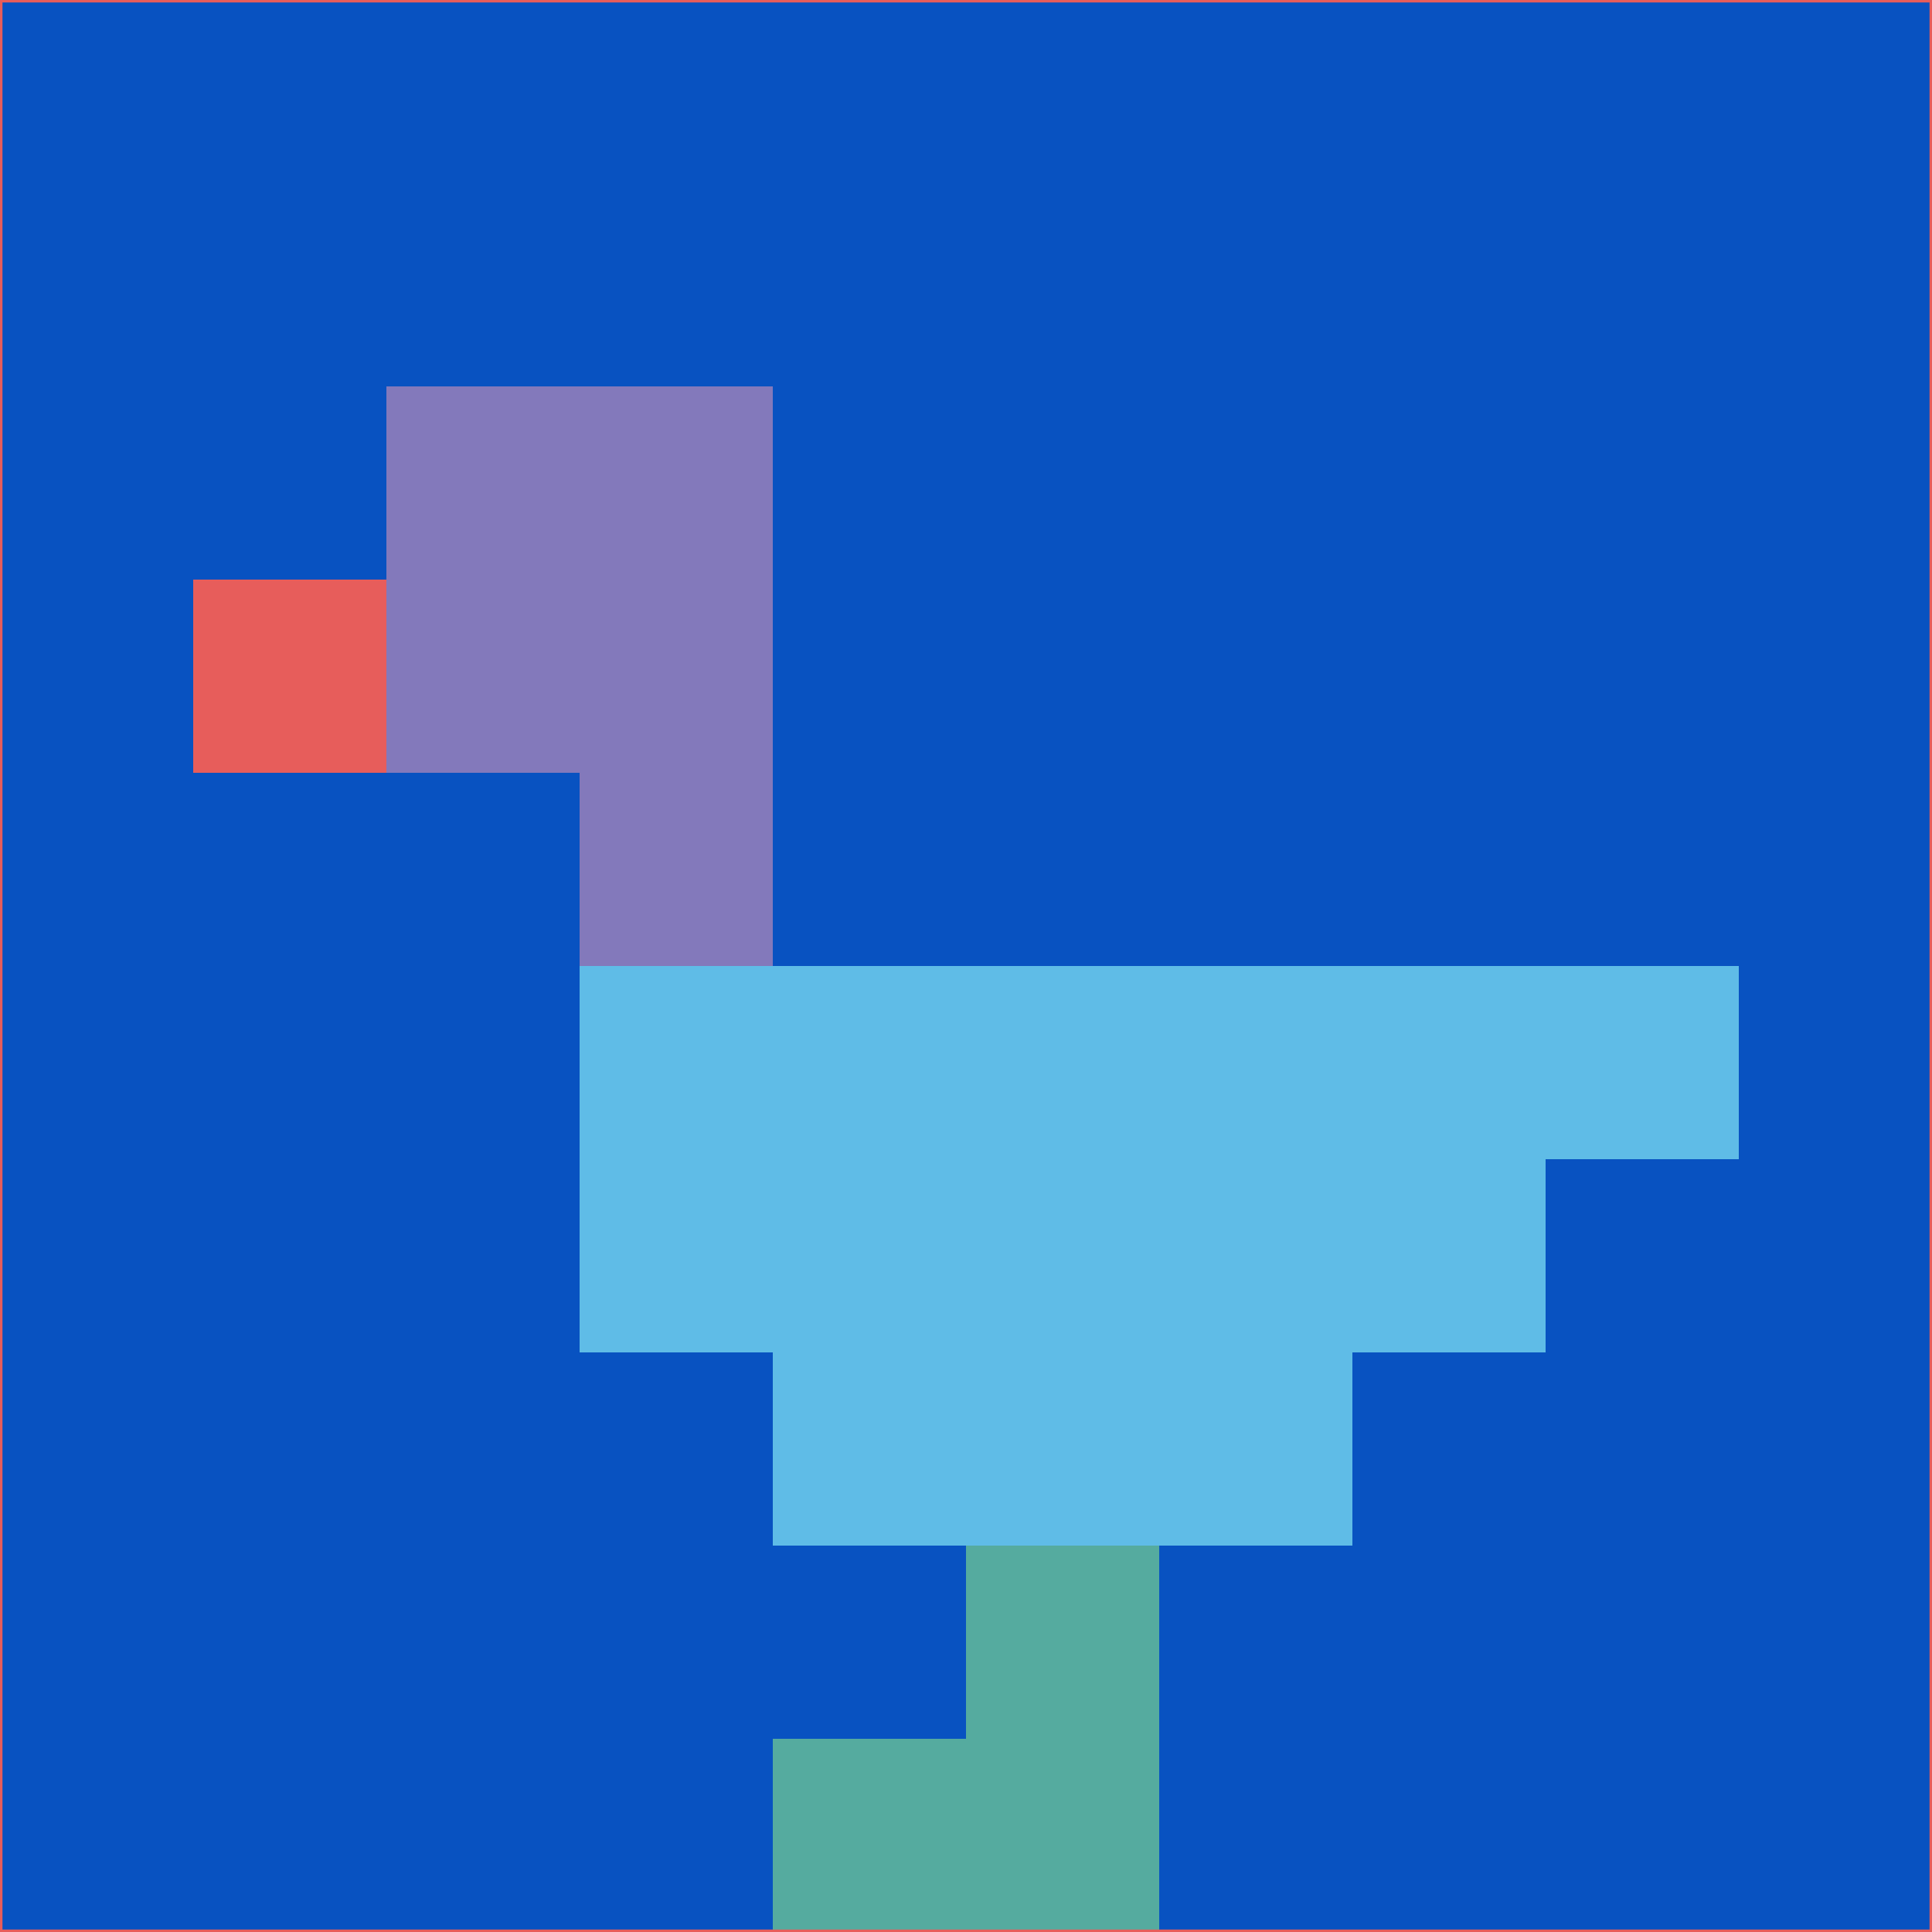 <svg xmlns="http://www.w3.org/2000/svg" version="1.1" width="785" height="785">
  <title>'goose-pfp-694263' by Dmitri Cherniak (Cyberpunk Edition)</title>
  <desc>
    seed=93190
    backgroundColor=#0852c1
    padding=20
    innerPadding=0
    timeout=500
    dimension=1
    border=false
    Save=function(){return n.handleSave()}
    frame=12

    Rendered at 2024-09-15T22:37:00.628Z
    Generated in 1ms
    Modified for Cyberpunk theme with new color scheme
  </desc>
  <defs/>
  <rect width="100%" height="100%" fill="#0852c1"/>
  <g>
    <g id="0-0">
      <rect x="0" y="0" height="785" width="785" fill="#0852c1"/>
      <g>
        <!-- Neon blue -->
        <rect id="0-0-2-2-2-2" x="157" y="157" width="157" height="157" fill="#8379bb"/>
        <rect id="0-0-3-2-1-4" x="235.5" y="157" width="78.5" height="314" fill="#8379bb"/>
        <!-- Electric purple -->
        <rect id="0-0-4-5-5-1" x="314" y="392.5" width="392.5" height="78.5" fill="#5fbce7"/>
        <rect id="0-0-3-5-5-2" x="235.5" y="392.5" width="392.5" height="157" fill="#5fbce7"/>
        <rect id="0-0-4-5-3-3" x="314" y="392.5" width="235.5" height="235.5" fill="#5fbce7"/>
        <!-- Neon pink -->
        <rect id="0-0-1-3-1-1" x="78.5" y="235.5" width="78.5" height="78.5" fill="#e75d5b"/>
        <!-- Cyber yellow -->
        <rect id="0-0-5-8-1-2" x="392.5" y="628" width="78.5" height="157" fill="#55ab9f"/>
        <rect id="0-0-4-9-2-1" x="314" y="706.5" width="157" height="78.5" fill="#55ab9f"/>
      </g>
      <rect x="0" y="0" stroke="#e75d5b" stroke-width="2" height="785" width="785" fill="none"/>
    </g>
  </g>
  <script xmlns=""/>
</svg>